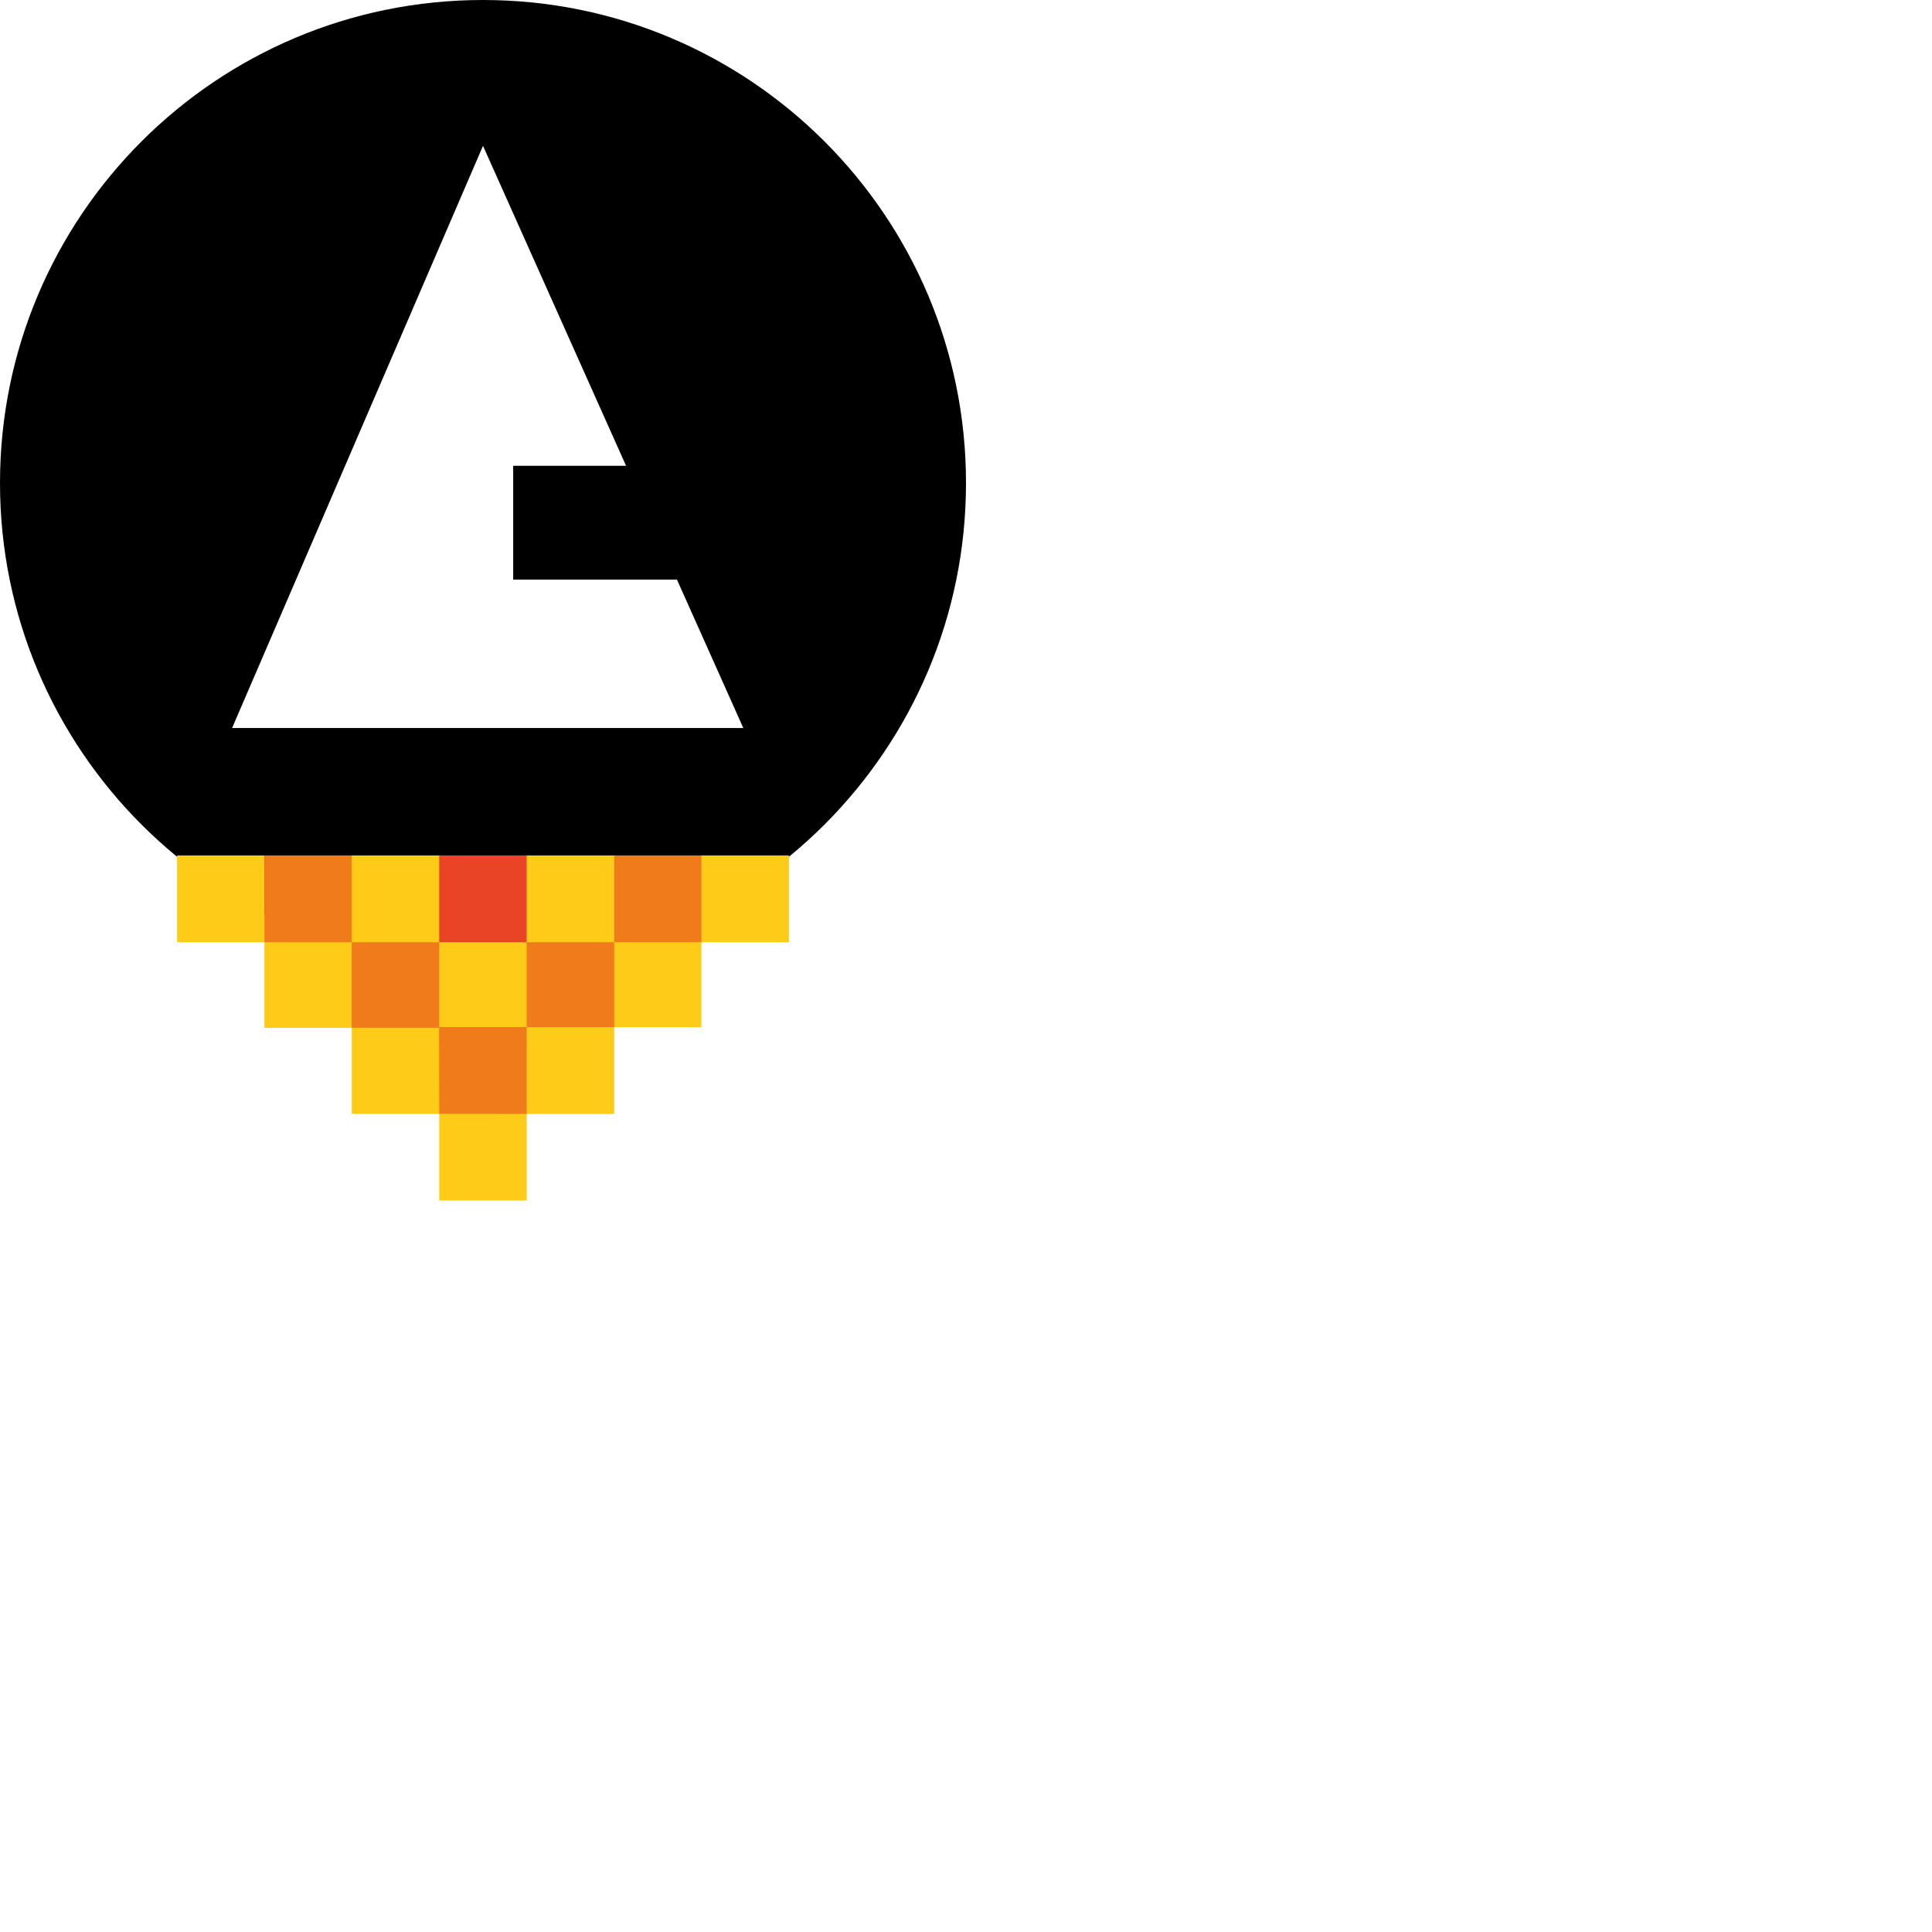 <svg xmlns="http://www.w3.org/2000/svg" version="1.1" viewBox="0 0 512 512" fill="currentColor"><path d="M128 0C57.307 0 0 57.307 0 128s57.307 128 128 128s128-57.307 128-128S198.693 0 128 0zM61.506 192.935L128 38.649l37.912 84.789H136v30.165h43.4l17.587 39.332H61.506z" fill="#000"/><path d="M46.921 226.701h23.204v23.002H46.921v-23.002z" fill="#FECC18"/><path d="M70.064 249.372h23.454v23.002H70.064v-23.002z" fill="#FECC18"/><path d="M93.207 272.168h23.787v23.002H93.207v-23.002z" fill="#FECC18"/><path d="M93.207 249.372h23.537v23.002H93.207v-23.002z" fill="#EF7B1A"/><path d="M116.4 249.372h23.621v23.002H116.4v-23.002z" fill="#FECC18"/><path d="M139.57 249.372h23.454v22.534l-.253.312l-.302.156H139.57v-23.002" fill="#EF7B1A"/><path d="M116.413 294.985h23.156v23.155h-23.156v-23.155z" fill="#FECC18"/><path d="M116.366 272.182h23.704v23.002l-23.658-.014l-.046-22.988" fill="#EF7B1A"/><path d="M70.064 226.701h23.704v23.002H70.064v-23.002z" fill="#EF7B1A"/><path d="M139.57 272.213h23.204v22.971H139.57v-22.971z" fill="#FECC18"/><path d="M162.771 249.372h23.1v22.846h-23.1v-22.846z" fill="#FECC18"/><path d="M93.207 226.701h23.704v23.002H93.207v-23.002z" fill="#FECC18"/><path d="M116.4 226.701h23.704v23.002H116.4v-23.002z" fill="#E84425"/><path d="M139.57 226.701h23.621v23.002H139.57v-23.002z" fill="#FECC18"/><path d="M162.771 226.701h23.621v23.002h-23.621v-23.002z" fill="#EF7B1A"/><path d="M185.875 226.701h23.204v23.002h-23.204v-23.002z" fill="#FECC18"/></svg>